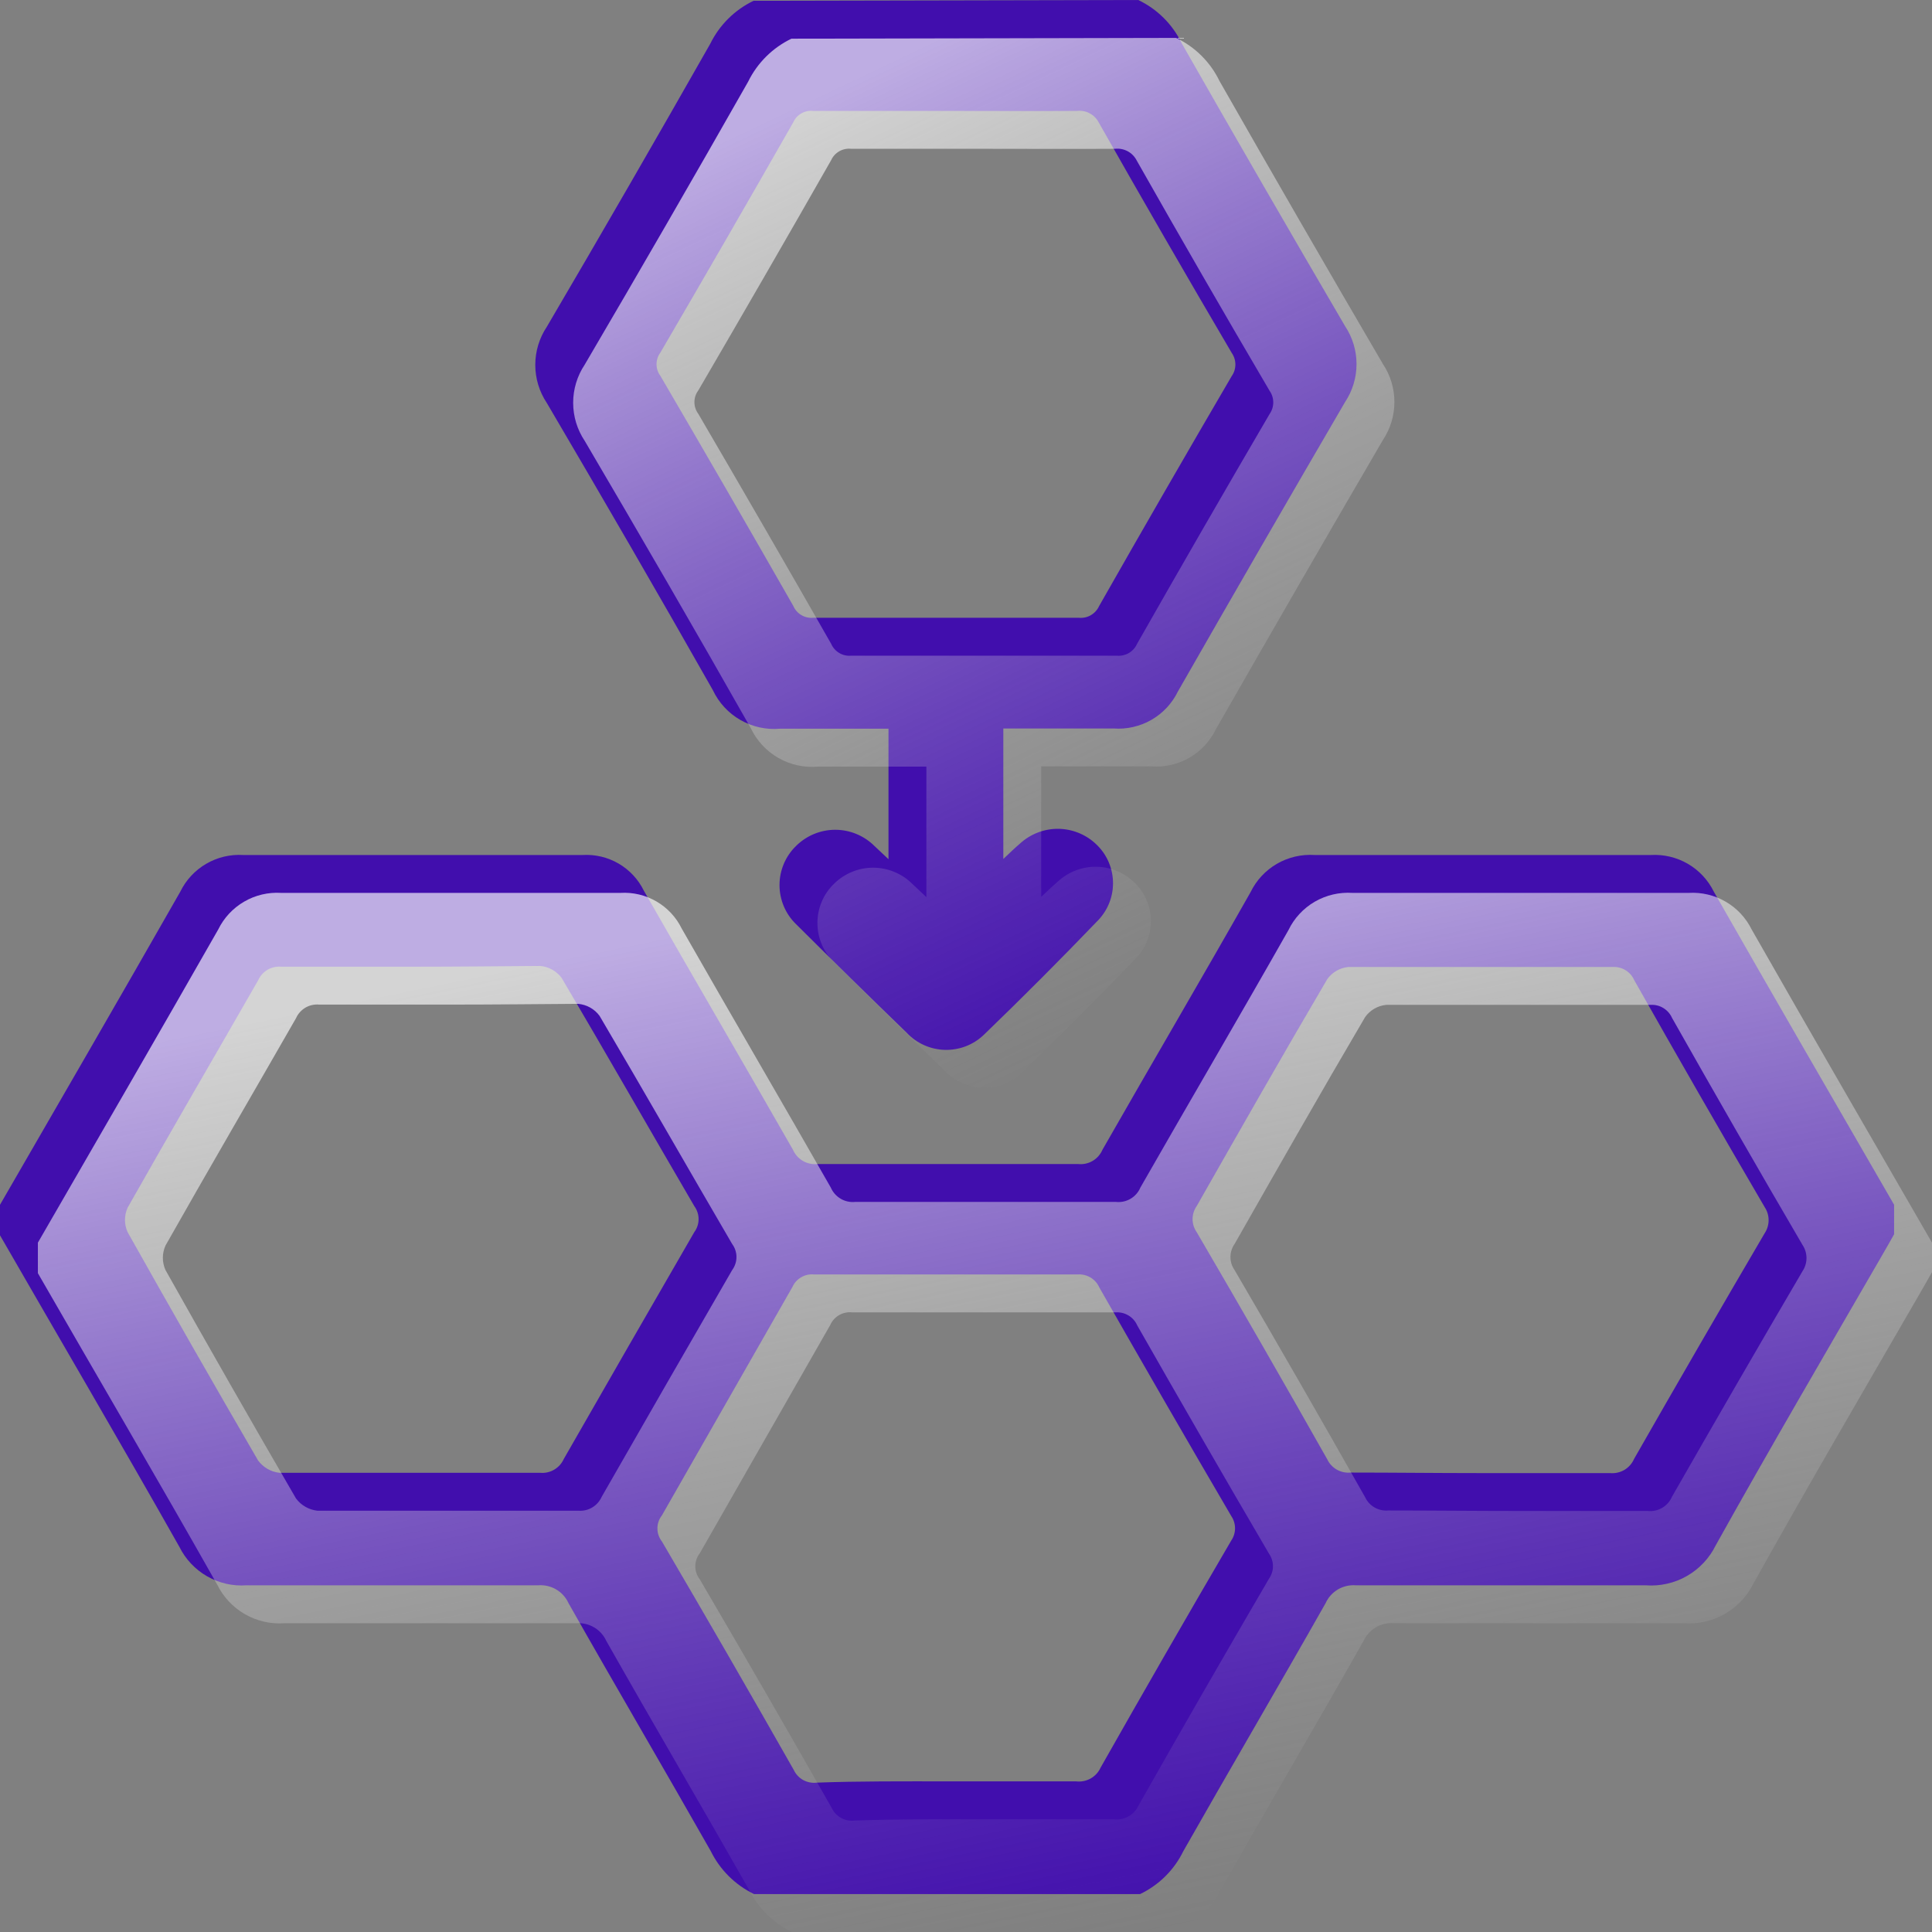 <svg width="51" height="51" viewBox="0 0 51 51" fill="none" xmlns="http://www.w3.org/2000/svg">
<rect x="0" y="0" width="51" height="51" fill="#808080" stroke="none"/>
<path d="M0 31.803C1.592 29.047 3.19 26.291 4.761 23.535C4.911 23.228 5.149 22.973 5.445 22.801C5.74 22.629 6.08 22.549 6.421 22.57C9.398 22.57 12.383 22.57 15.378 22.57C15.711 22.55 16.043 22.629 16.331 22.797C16.619 22.965 16.851 23.215 16.997 23.514C18.299 25.795 19.629 28.069 20.931 30.349C20.985 30.472 21.075 30.575 21.19 30.643C21.305 30.711 21.439 30.741 21.572 30.728C23.866 30.728 26.154 30.728 28.462 30.728C28.595 30.742 28.73 30.712 28.845 30.644C28.96 30.576 29.05 30.473 29.103 30.349C30.398 28.082 31.721 25.829 33.009 23.556C33.161 23.241 33.404 22.979 33.706 22.803C34.008 22.628 34.356 22.547 34.704 22.57C37.667 22.57 40.623 22.57 43.578 22.57C43.919 22.55 44.259 22.631 44.554 22.802C44.85 22.974 45.088 23.229 45.239 23.535C46.81 26.291 48.408 29.047 50 31.803V32.581C49.883 32.795 49.759 33.002 49.642 33.208C48.188 35.723 46.72 38.231 45.294 40.787C45.127 41.129 44.861 41.413 44.53 41.603C44.2 41.792 43.82 41.877 43.441 41.848C40.891 41.848 38.342 41.848 35.786 41.848C35.622 41.836 35.458 41.875 35.316 41.958C35.175 42.042 35.062 42.167 34.994 42.317C33.754 44.508 32.479 46.678 31.239 48.862C30.997 49.36 30.594 49.761 30.095 49.999H19.905C19.407 49.758 19.005 49.358 18.761 48.862C17.521 46.678 16.246 44.508 15.006 42.317C14.938 42.167 14.825 42.042 14.683 41.958C14.542 41.875 14.378 41.836 14.214 41.848C11.644 41.848 9.074 41.848 6.511 41.848C6.147 41.875 5.783 41.792 5.466 41.61C5.15 41.428 4.894 41.156 4.733 40.829C3.176 38.073 1.578 35.351 0 32.609V31.803ZM39.052 38.886C40.202 38.886 41.36 38.886 42.497 38.886C42.63 38.899 42.764 38.87 42.88 38.802C42.995 38.733 43.085 38.63 43.138 38.507C44.277 36.513 45.425 34.529 46.583 32.554C46.651 32.452 46.687 32.332 46.687 32.209C46.687 32.087 46.651 31.967 46.583 31.865C45.42 29.876 44.272 27.878 43.138 25.871C43.09 25.762 43.01 25.671 42.909 25.61C42.808 25.548 42.691 25.519 42.573 25.526C40.244 25.526 37.922 25.526 35.593 25.526C35.482 25.537 35.375 25.571 35.279 25.627C35.182 25.683 35.099 25.759 35.035 25.85C33.864 27.841 32.727 29.839 31.59 31.837C31.519 31.938 31.481 32.059 31.481 32.182C31.481 32.305 31.519 32.425 31.59 32.526C32.752 34.515 33.901 36.513 35.035 38.52C35.089 38.635 35.176 38.73 35.286 38.793C35.396 38.856 35.522 38.884 35.648 38.872C36.778 38.872 37.915 38.886 39.052 38.886ZM24.99 47.023C26.126 47.023 27.263 47.023 28.4 47.023C28.534 47.04 28.67 47.014 28.788 46.949C28.906 46.883 28.999 46.781 29.055 46.657C30.189 44.655 31.337 42.659 32.5 40.67C32.566 40.574 32.602 40.46 32.602 40.343C32.602 40.226 32.566 40.112 32.5 40.016C31.328 38.013 30.169 36.003 29.02 33.987C28.973 33.879 28.893 33.788 28.792 33.726C28.691 33.664 28.573 33.635 28.455 33.642C26.131 33.642 23.809 33.642 21.489 33.642C21.372 33.631 21.253 33.656 21.15 33.716C21.048 33.775 20.966 33.865 20.918 33.973C19.769 35.985 18.621 37.995 17.473 40.002C17.396 40.1 17.354 40.221 17.354 40.346C17.354 40.471 17.396 40.593 17.473 40.691C18.644 42.689 19.804 44.698 20.952 46.719C21.005 46.834 21.093 46.928 21.203 46.989C21.314 47.049 21.441 47.073 21.565 47.057C22.681 47.016 23.839 47.023 24.99 47.023ZM10.872 25.519C9.722 25.519 8.564 25.519 7.427 25.519C7.3 25.507 7.173 25.535 7.063 25.599C6.953 25.664 6.866 25.761 6.814 25.878C5.67 27.876 4.506 29.867 3.369 31.879C3.323 31.98 3.299 32.091 3.299 32.203C3.299 32.314 3.323 32.425 3.369 32.526C4.504 34.547 5.652 36.557 6.814 38.555C6.881 38.645 6.966 38.72 7.063 38.776C7.16 38.832 7.268 38.867 7.379 38.879C9.687 38.879 11.995 38.879 14.269 38.879C14.396 38.889 14.524 38.859 14.633 38.793C14.743 38.728 14.83 38.63 14.882 38.514C16.026 36.516 17.174 34.52 18.327 32.526C18.401 32.427 18.441 32.306 18.441 32.182C18.441 32.058 18.401 31.937 18.327 31.837C17.156 29.832 16.005 27.814 14.827 25.816C14.761 25.726 14.676 25.651 14.578 25.597C14.481 25.542 14.373 25.509 14.262 25.499C13.187 25.506 12.057 25.519 10.872 25.519Z" fill="#410EAD"/>
<path d="M30.047 0C30.546 0.238 30.95 0.639 31.191 1.137C32.615 3.636 34.053 6.125 35.504 8.605C35.703 8.903 35.809 9.253 35.809 9.611C35.809 9.969 35.703 10.319 35.504 10.617C34.025 13.153 32.555 15.697 31.095 18.251C30.942 18.566 30.698 18.828 30.394 19.003C30.091 19.177 29.742 19.256 29.393 19.23C28.435 19.23 27.477 19.23 26.485 19.23V22.675C26.651 22.516 26.781 22.392 26.926 22.268C27.197 22.018 27.553 21.879 27.922 21.879C28.291 21.879 28.646 22.018 28.917 22.268C29.057 22.395 29.169 22.547 29.249 22.718C29.328 22.889 29.373 23.073 29.38 23.262C29.387 23.45 29.357 23.637 29.29 23.813C29.224 23.989 29.123 24.15 28.993 24.287C28.001 25.32 26.99 26.333 25.962 27.325C25.685 27.586 25.316 27.725 24.936 27.714C24.556 27.702 24.196 27.54 23.936 27.263C22.953 26.312 21.979 25.357 21.015 24.397C20.876 24.263 20.766 24.102 20.691 23.925C20.616 23.747 20.577 23.556 20.577 23.364C20.577 23.171 20.616 22.98 20.691 22.802C20.766 22.625 20.876 22.464 21.015 22.33C21.289 22.058 21.661 21.904 22.048 21.904C22.435 21.904 22.807 22.058 23.081 22.33L23.454 22.681V19.236C22.503 19.236 21.545 19.236 20.594 19.236C20.229 19.269 19.863 19.188 19.545 19.006C19.227 18.824 18.973 18.548 18.817 18.217C17.377 15.675 15.909 13.146 14.435 10.638C14.236 10.34 14.13 9.99 14.13 9.632C14.13 9.274 14.236 8.924 14.435 8.626C15.891 6.146 17.328 3.656 18.748 1.157C18.991 0.661 19.394 0.261 19.892 0.021L30.047 0ZM24.983 2.928C23.812 2.928 22.641 2.928 21.469 2.928C21.36 2.916 21.25 2.938 21.154 2.993C21.059 3.047 20.983 3.131 20.939 3.231C19.781 5.262 18.612 7.287 17.432 9.308C17.366 9.397 17.331 9.504 17.331 9.615C17.331 9.725 17.366 9.833 17.432 9.921C18.608 11.933 19.777 13.957 20.939 15.991C20.982 16.093 21.055 16.177 21.149 16.234C21.243 16.291 21.353 16.317 21.462 16.308C23.805 16.308 26.141 16.308 28.483 16.308C28.593 16.318 28.703 16.294 28.798 16.238C28.893 16.182 28.968 16.099 29.014 15.998C30.171 13.963 31.338 11.94 32.514 9.928C32.577 9.839 32.611 9.732 32.611 9.622C32.611 9.512 32.577 9.405 32.514 9.315C31.329 7.299 30.16 5.273 29.007 3.238C28.954 3.133 28.87 3.047 28.766 2.992C28.663 2.936 28.545 2.914 28.428 2.928C27.291 2.935 26.134 2.928 24.983 2.928Z" fill="#410EAD"/>
<path d="M1 32.803C2.592 30.047 4.19 27.291 5.761 24.535C5.911 24.228 6.149 23.973 6.445 23.801C6.74 23.629 7.08 23.549 7.421 23.57C10.398 23.57 13.383 23.57 16.378 23.57C16.711 23.55 17.043 23.629 17.331 23.797C17.619 23.965 17.851 24.215 17.997 24.514C19.3 26.795 20.629 29.069 21.931 31.349C21.985 31.472 22.075 31.575 22.19 31.643C22.305 31.711 22.439 31.741 22.572 31.728C24.867 31.728 27.154 31.728 29.462 31.728C29.595 31.742 29.73 31.712 29.845 31.644C29.96 31.576 30.051 31.473 30.103 31.349C31.398 29.083 32.721 26.829 34.01 24.556C34.161 24.241 34.404 23.979 34.706 23.803C35.008 23.628 35.356 23.547 35.704 23.57C38.667 23.57 41.623 23.57 44.579 23.57C44.92 23.55 45.259 23.631 45.554 23.802C45.85 23.974 46.088 24.229 46.239 24.535C47.81 27.291 49.408 30.047 51 32.803V33.582C50.883 33.795 50.759 34.002 50.642 34.209C49.188 36.724 47.72 39.232 46.294 41.788C46.127 42.13 45.861 42.414 45.531 42.603C45.2 42.792 44.821 42.878 44.441 42.849C41.892 42.849 39.342 42.849 36.786 42.849C36.622 42.837 36.458 42.875 36.316 42.959C36.175 43.043 36.062 43.168 35.994 43.318C34.754 45.509 33.479 47.679 32.239 49.863C31.997 50.361 31.594 50.762 31.095 51H20.905C20.407 50.76 20.005 50.359 19.761 49.863C18.521 47.679 17.246 45.509 16.006 43.318C15.938 43.168 15.825 43.043 15.684 42.959C15.542 42.875 15.378 42.837 15.214 42.849C12.644 42.849 10.074 42.849 7.511 42.849C7.147 42.876 6.783 42.793 6.466 42.611C6.15 42.429 5.894 42.157 5.733 41.829C4.176 39.073 2.578 36.352 1 33.609V32.803ZM40.052 39.886C41.203 39.886 42.36 39.886 43.497 39.886C43.63 39.9 43.764 39.87 43.88 39.802C43.995 39.734 44.085 39.631 44.138 39.507C45.277 37.514 46.425 35.529 47.583 33.554C47.651 33.452 47.687 33.332 47.687 33.21C47.687 33.087 47.651 32.967 47.583 32.865C46.42 30.876 45.272 28.878 44.138 26.871C44.09 26.762 44.01 26.672 43.909 26.61C43.808 26.548 43.691 26.519 43.573 26.526C41.244 26.526 38.922 26.526 36.593 26.526C36.482 26.537 36.375 26.571 36.279 26.627C36.182 26.683 36.099 26.759 36.035 26.85C34.864 28.841 33.727 30.84 32.59 32.838C32.519 32.939 32.481 33.059 32.481 33.182C32.481 33.306 32.519 33.426 32.59 33.527C33.752 35.516 34.901 37.514 36.035 39.521C36.089 39.636 36.176 39.731 36.286 39.794C36.396 39.857 36.522 39.884 36.648 39.873C37.778 39.873 38.915 39.886 40.052 39.886ZM25.99 48.024C27.127 48.024 28.263 48.024 29.4 48.024C29.534 48.041 29.67 48.015 29.788 47.95C29.906 47.884 30 47.782 30.055 47.658C31.189 45.656 32.338 43.66 33.5 41.671C33.567 41.575 33.603 41.461 33.603 41.344C33.603 41.227 33.567 41.112 33.5 41.016C32.328 39.014 31.169 37.004 30.02 34.987C29.973 34.879 29.893 34.788 29.792 34.727C29.691 34.665 29.573 34.636 29.455 34.643C27.131 34.643 24.809 34.643 22.49 34.643C22.372 34.631 22.253 34.657 22.15 34.716C22.048 34.775 21.966 34.865 21.918 34.974C20.769 36.986 19.621 38.995 18.473 41.002C18.396 41.101 18.354 41.222 18.354 41.347C18.354 41.472 18.396 41.593 18.473 41.691C19.644 43.69 20.804 45.699 21.952 47.72C22.005 47.834 22.093 47.929 22.204 47.989C22.314 48.05 22.441 48.074 22.565 48.058C23.681 48.017 24.839 48.024 25.99 48.024ZM11.872 26.519C10.722 26.519 9.564 26.519 8.427 26.519C8.3 26.507 8.173 26.535 8.063 26.599C7.953 26.664 7.866 26.761 7.814 26.878C6.67 28.876 5.506 30.867 4.369 32.879C4.323 32.981 4.299 33.091 4.299 33.203C4.299 33.315 4.323 33.425 4.369 33.527C5.504 35.548 6.652 37.557 7.814 39.556C7.881 39.646 7.966 39.721 8.063 39.776C8.16 39.832 8.268 39.867 8.379 39.879C10.687 39.879 12.995 39.879 15.269 39.879C15.396 39.889 15.524 39.859 15.633 39.794C15.743 39.728 15.83 39.631 15.882 39.514C17.026 37.516 18.174 35.52 19.327 33.527C19.401 33.427 19.441 33.306 19.441 33.182C19.441 33.058 19.401 32.937 19.327 32.838C18.156 30.833 17.005 28.814 15.827 26.816C15.761 26.726 15.676 26.651 15.579 26.597C15.481 26.542 15.373 26.509 15.262 26.499C14.187 26.506 13.057 26.519 11.872 26.519Z" fill="url(#paint0_linear_1323_455)"/>
<path d="M31.047 1C31.547 1.238 31.95 1.639 32.191 2.137C33.615 4.636 35.053 7.125 36.504 9.606C36.703 9.904 36.809 10.254 36.809 10.612C36.809 10.97 36.703 11.32 36.504 11.618C35.025 14.153 33.555 16.698 32.095 19.252C31.942 19.567 31.698 19.829 31.395 20.003C31.091 20.178 30.742 20.257 30.393 20.23C29.435 20.23 28.477 20.23 27.485 20.23V23.675C27.651 23.517 27.782 23.393 27.926 23.269C28.197 23.019 28.553 22.88 28.922 22.88C29.291 22.88 29.646 23.019 29.917 23.269C30.057 23.395 30.17 23.548 30.249 23.719C30.329 23.89 30.373 24.074 30.38 24.262C30.387 24.451 30.357 24.638 30.29 24.814C30.224 24.99 30.123 25.151 29.993 25.288C29.001 26.321 27.991 27.334 26.962 28.326C26.685 28.587 26.316 28.726 25.936 28.715C25.556 28.703 25.196 28.541 24.936 28.264C23.953 27.314 22.979 26.358 22.015 25.398C21.876 25.264 21.766 25.103 21.691 24.926C21.616 24.748 21.578 24.557 21.578 24.364C21.578 24.172 21.616 23.981 21.691 23.803C21.766 23.626 21.876 23.465 22.015 23.331C22.29 23.058 22.661 22.905 23.048 22.905C23.435 22.905 23.807 23.058 24.082 23.331L24.454 23.682V20.237C23.503 20.237 22.545 20.237 21.594 20.237C21.229 20.27 20.863 20.189 20.545 20.007C20.228 19.824 19.973 19.549 19.817 19.218C18.377 16.675 16.909 14.146 15.435 11.638C15.236 11.341 15.13 10.991 15.13 10.632C15.13 10.274 15.236 9.924 15.435 9.626C16.891 7.146 18.329 4.656 19.748 2.158C19.991 1.661 20.394 1.261 20.892 1.021L31.047 1ZM25.983 3.928C24.812 3.928 23.641 3.928 22.469 3.928C22.36 3.916 22.25 3.939 22.155 3.993C22.059 4.048 21.984 4.131 21.939 4.231C20.781 6.262 19.612 8.287 18.432 10.309C18.366 10.397 18.331 10.505 18.331 10.615C18.331 10.726 18.366 10.833 18.432 10.922C19.608 12.934 20.777 14.957 21.939 16.992C21.982 17.093 22.056 17.178 22.15 17.235C22.244 17.292 22.353 17.318 22.462 17.309C24.805 17.309 27.141 17.309 29.483 17.309C29.593 17.319 29.703 17.294 29.798 17.239C29.893 17.183 29.969 17.099 30.014 16.999C31.171 14.964 32.338 12.941 33.514 10.929C33.577 10.839 33.611 10.732 33.611 10.622C33.611 10.512 33.577 10.405 33.514 10.316C32.329 8.299 31.16 6.273 30.007 4.238C29.954 4.133 29.87 4.047 29.767 3.992C29.663 3.937 29.545 3.914 29.428 3.928C28.291 3.935 27.134 3.928 25.983 3.928Z" fill="url(#paint1_linear_1323_455)"/>
<defs>
<linearGradient id="paint0_linear_1323_455" x1="20.545" y1="24.065" x2="26.229" y2="51.872" gradientUnits="userSpaceOnUse">
<stop stop-color="white" stop-opacity="0.66"/>
<stop offset="1" stop-color="#C8C8C8" stop-opacity="0"/>
</linearGradient>
<linearGradient id="paint1_linear_1323_455" x1="23.605" y1="1.504" x2="34.966" y2="25.359" gradientUnits="userSpaceOnUse">
<stop stop-color="white" stop-opacity="0.66"/>
<stop offset="1" stop-color="#C8C8C8" stop-opacity="0"/>
</linearGradient>
</defs>
</svg>
